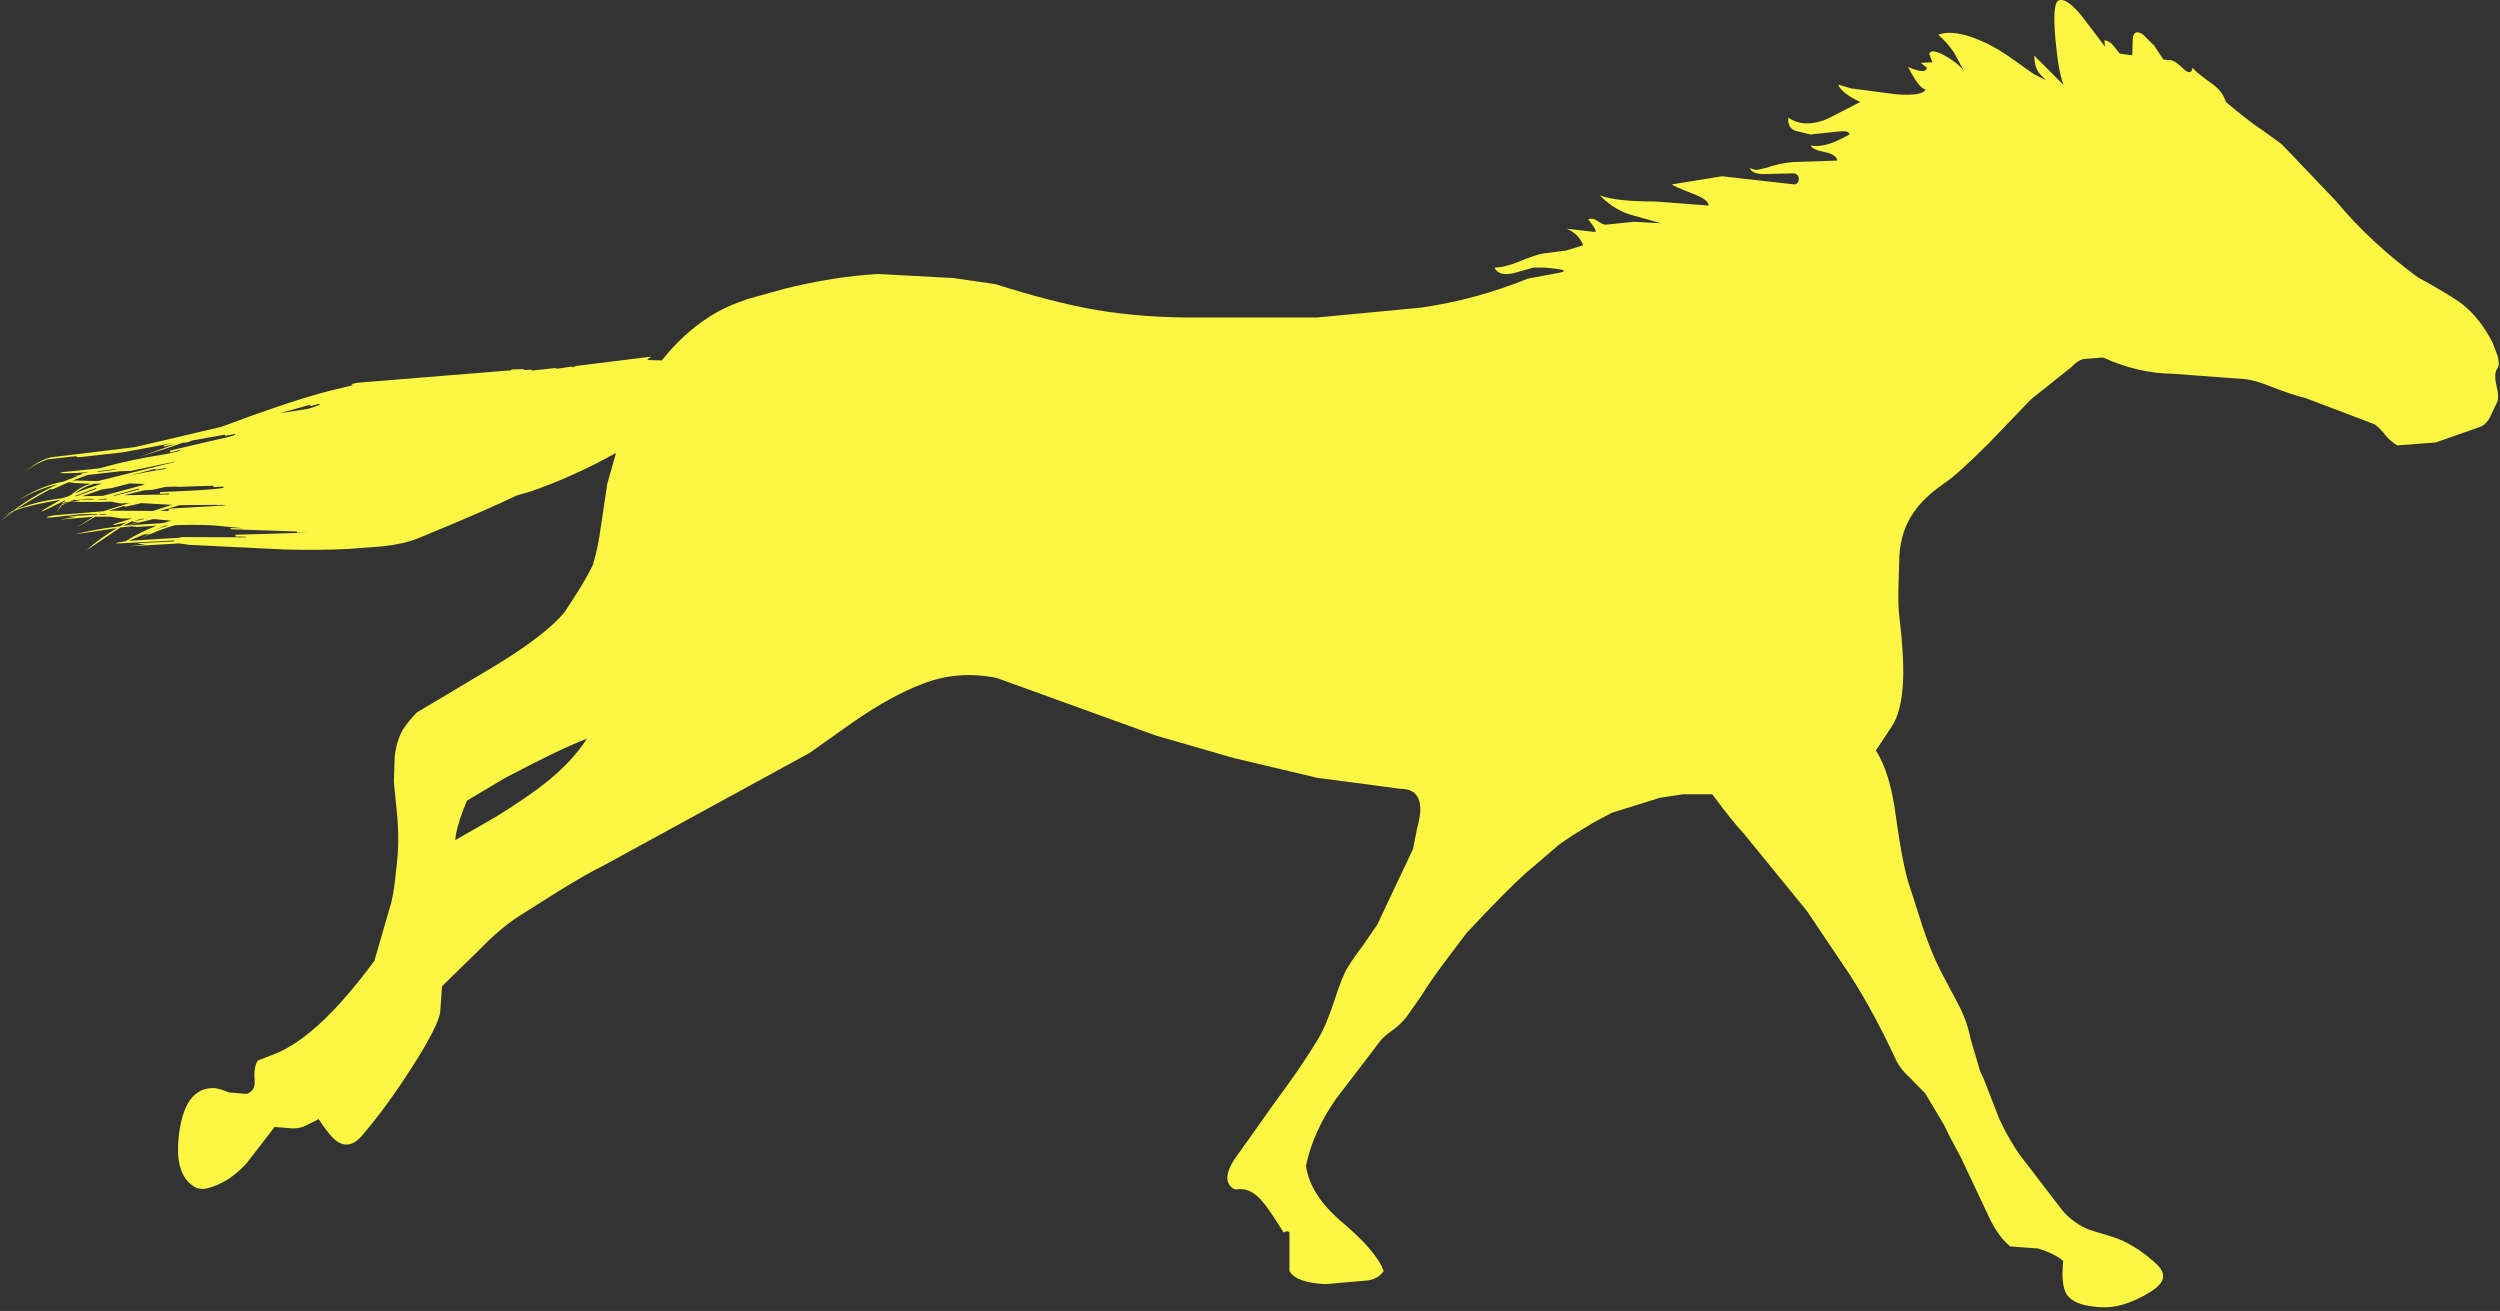 <?xml version="1.0"?>
<!DOCTYPE svg PUBLIC "-//W3C//DTD SVG 1.1//EN" "http://www.w3.org/Graphics/SVG/1.1/DTD/svg11.dtd">
<svg version='1.1' width='431px' height='226px' xmlns='http://www.w3.org/2000/svg' xmlns:xlink='http://www.w3.org/1999/xlink'>
	<rect width="100%" height="100%" fill="#333333" stroke="none"/>
	<g transform="translate(229.4,104.686)">
		<path d="M -142.35 29.45 L -148.9 33.35 Q -150.45 37 -150.85 39.5 L -150.9 40.15 L -143.85 36.1 Q -138.3 32.65 -135.25 30.2 Q -130.75 26.6 -128.2 22.65 Q -132.8 24.4 -142.35 29.45 Z M -200.9 -14.1 L -202.85 -13.275 Q -201.838 -13.679 -200.45 -14.1 Z M -200.1 -14.95 L -201.45 -14.5 L -201.05 -14.55 L -199.8 -14.95 Z M -200.55 -16.65 L -200.9 -16.6 L -200.5 -16.55 L -200.55 -16.65 L -200.05 -16.7 L -200.3 -16.7 L -200.3 -17 L -190.5 -17.55 L -190.5 -17.6 L -191.25 -17.65 L -191.75 -17.6 L -192.05 -17.6 L -192.05 -17.65 L -198.4 -17.6 L -201.8 -16.6 L -200.95 -16.6 Z M -181.15 -33.45 L -176.3 -34.2 Q -173.7 -35 -174.5 -35.05 L -175.9 -34.65 L -175.95 -34.9 Z M -217.5 -18.15 L -215.75 -18.3 Q -215.4 -18.35 -215.95 -18.4 L -216.6 -18.55 L -217.5 -18.15 L -217.55 -18.15 L -218.75 -17.55 L -219.75 -16.25 L -218.95 -17.45 L -219.9 -16.95 L -218.85 -17.55 L -218.5 -18 Q -218.85 -17.85 -218.5 -18.1 L -218.35 -18.15 L -218.1 -18.45 L -219.35 -17.85 Q -223.35 -15.85 -221.85 -16.85 L -218.9 -18.55 L -219.1 -18.5 Q -224.2 -17.65 -226.9 -16.65 L -229.4 -14.8 L -227.3 -16.5 L -229.05 -15.75 L -227.1 -16.65 Q -223.6 -19.3 -219.45 -21.2 Q -222.6 -20.5 -226.35 -18.4 Q -222.2 -21 -218.5 -21.65 L -215.95 -22.65 L -216.8 -22.6 L -215.8 -22.75 L -215.1 -23 Q -215.8 -23 -215.2 -23.1 L -214.7 -23.15 L -214.15 -23.3 L -216.05 -23.15 Q -220.2 -23 -218.5 -23.3 L -212.2 -23.95 L -211.5 -24.15 Q -206.85 -25.45 -200.8 -26.4 L -198.4 -26.95 L -198.45 -27.1 L -200.05 -26.7 L -200.1 -27 L -192.45 -28.8 Q -188 -29.75 -189 -29.85 L -190.6 -29.55 L -190.65 -29.75 L -196.25 -28.75 L -197.2 -28.4 L -197.95 -28.35 Q -199.85 -27.6 -205.3 -25.95 L -199.1 -28.15 L -201.1 -27.7 L -201.15 -27.9 L -199.35 -28.35 L -208.25 -26.7 L -215.45 -25.9 Q -216.25 -25.8 -216.25 -26.05 L -221.15 -25.5 Q -222.45 -25.1 -223.8 -24.25 L -225.35 -23.25 L -223.7 -24.4 Q -222.25 -25.45 -220.6 -25.85 L -206.15 -27.6 L -191.25 -31.1 Q -179.35 -35.55 -172.8 -37.25 L -168.45 -38.3 Q -169 -38.35 -168.7 -38.5 L -167.8 -38.7 L -141.25 -40.85 L -141.25 -41 L -139.1 -41.05 L -139.1 -40.9 L -137.7 -40.95 L -137.7 -40.8 L -133.5 -41.25 L -133.5 -41.1 L -130.75 -41.5 L -130.7 -41.35 L -130.05 -41.6 L -117.15 -43.2 Q -117.15 -43.15 -117.7 -42.8 Q -118 -42.6 -117.1 -42.6 L -115.3 -42.55 Q -111.55 -47.3 -106.9 -50.2 Q -104.25 -51.9 -100.45 -53.15 L -94.15 -54.9 Q -85.75 -57 -78 -57.45 L -65.05 -56.75 L -57.8 -55.7 Q -47.85 -52.55 -40.7 -51.3 Q -32.3 -49.85 -22.4 -49.95 L -2.35 -49.95 L 15.55 -51.65 Q 25 -53 34 -56.65 L 39.35 -57.65 Q 41.95 -58.15 36.85 -58.55 L 34.95 -58.55 L 31.6 -57.6 Q 28.95 -57 28.25 -58.55 Q 30.1 -58.6 32.65 -59.65 Q 35.4 -60.8 36.75 -61 L 40.6 -61.5 L 43.55 -62.4 Q 42.75 -64.4 40.7 -65.25 L 45.5 -64.7 Q 46.2 -64.6 44.4 -66.9 Q 45.2 -67.15 46 -66.6 Q 46.9 -65.95 47.45 -65.95 L 52.3 -66.45 L 56.95 -66.2 L 52.15 -67.55 Q 49.1 -68.3 46.4 -71 Q 49.15 -69.95 55.95 -69.95 L 65.15 -69.25 Q 65.25 -70.25 62.3 -71.35 Q 59.05 -72.6 58.85 -72.9 L 67.5 -74.3 L 79.85 -72.9 Q 80.65 -72.9 80.7 -73.75 Q 80.75 -74.65 79.85 -74.8 L 75.45 -74.7 Q 72.65 -74.5 72.25 -75.75 Q 72.95 -75.4 73.55 -75.4 L 75.1 -75.75 Q 77.35 -76.55 79.7 -76.75 L 87.35 -77 Q 87.2 -78.05 85.25 -78.45 Q 83.1 -78.85 82.75 -79.6 Q 84.65 -79.25 87.15 -80.35 Q 88.4 -80.9 89.45 -81.5 Q 89.5 -82.25 87.4 -82 L 82.75 -81.5 L 80.05 -82.15 Q 78.75 -82.75 78.9 -84.4 Q 81.65 -82.55 85.55 -84.15 L 91.3 -87.1 Q 88.05 -88.65 87.5 -90.1 L 89.7 -89.45 L 97.35 -88.45 Q 101.9 -88.05 102.6 -89.25 Q 101.45 -89.4 99.55 -93.15 Q 102.6 -91.8 102.8 -93 L 101.75 -93.85 L 103.75 -93.95 L 103.3 -95.15 Q 103 -95.6 103.75 -95.85 Q 105.05 -95.75 106.95 -94.45 Q 108.717 -93.256 109.25 -92.3 L 107.55 -95.5 Q 106.2 -97.5 104.75 -98.7 Q 106.95 -99.55 110.75 -98.2 Q 114.1 -97 117.5 -94.55 L 121.1 -92 Q 121.5 -91.75 123.35 -90.85 Q 122.15 -91.95 121.85 -92.55 Q 121.35 -93.4 121.3 -95.1 L 126.35 -90.05 Q 125.45 -92.35 124.95 -98 Q 124.4 -104.1 125.5 -104.6 Q 126.9 -105.2 129.75 -101.6 L 133.5 -96.65 L 133.4 -97.75 Q 134.3 -97.65 134.95 -96.8 L 136.05 -95.45 L 138.2 -95.15 L 138.3 -98.2 Q 138.6 -99.75 140.1 -98.7 L 142 -96.8 L 143.55 -94.45 L 144.5 -94.3 Q 145.25 -94.55 147 -92.85 Q 148.35 -91.55 148.6 -93 Q 149.15 -92.25 151.75 -90.4 Q 153.8 -89 154.35 -87.1 Q 158.5 -83.6 160.7 -82.2 L 164 -79.8 L 173.3 -70.05 Q 179.15 -63 187.4 -56.9 Q 193.4 -53.6 195.15 -52.2 Q 198.2 -49.8 200.35 -45.55 L 201.2 -43.3 Q 201.6 -41.75 201.15 -41.2 Q 200.5 -40.3 201 -38.2 Q 201.5 -36.05 201.1 -35.35 L 199.9 -32.8 Q 199.15 -31.35 197.9 -31 L 190.5 -28.4 L 183.85 -27.9 Q 182.2 -29 181.5 -30.1 L 180.65 -31 L 179.95 -31.55 L 168.1 -36.05 Q 165.65 -36.65 162.35 -37.95 Q 159.65 -39.05 157.9 -39.3 L 145.2 -40.25 Q 139.25 -40.3 133.15 -43.05 L 129.8 -42.8 Q 128.7 -42.5 127.65 -41.35 L 120.75 -35.85 L 113.5 -28.3 Q 107.95 -22.75 105.7 -21.3 Q 102.25 -18.9 100.55 -16.4 Q 98.3 -13.2 98.05 -8.85 L 97.9 -3.6 Q 97.8 -0.4 98.05 1.65 Q 98.85 8.25 98.7 12.4 Q 98.5 18.05 96.65 20.7 L 94 24.7 Q 96.45 28.45 97.45 36.05 Q 98.7 45.15 100 48.65 L 102 54.9 Q 103.5 59.5 105.3 62.95 L 108.05 68.15 Q 109.75 71.3 110.35 74.5 L 111.7 79.05 Q 111.8 79.75 112.55 81.2 L 115.25 88.15 L 116.3 90.3 Q 118.2 93.75 119.3 95.05 L 126.2 104.05 Q 128.1 106.25 130.85 107.35 L 134.15 108.35 Q 136 108.9 137.3 109.6 Q 140 111 142.5 113.35 Q 144 114.85 143.3 116.2 Q 142.7 117.35 140.2 118.7 Q 137.6 120.1 135.4 120.5 Q 133.25 120.9 130.7 120.45 Q 127.75 119.95 126.8 118.3 Q 125.9 116.65 126.3 112.7 Q 124.75 111.4 121.95 110.55 L 117.15 110.2 Q 115.2 108.55 113.75 105.65 L 108.65 94.85 Q 106.65 91.2 105.8 89.35 L 102.5 83.8 L 100.05 81.3 Q 98.2 79.65 97.4 77.9 Q 93.6 69.7 89.5 63.35 L 82.1 52.35 L 71.25 39.05 Q 69.4 37.1 65.8 32.25 L 60.75 32.25 L 56.75 32.85 L 48.45 35.45 L 45.45 37.05 Q 41.15 39.6 39.3 41 L 33.75 45.75 Q 30.35 48.75 23.45 56.15 L 19.45 61.45 Q 17.2 64.45 15.6 67.05 L 13 70.75 Q 11.85 72.15 10.1 73.35 Q 8.8 74.3 8.2 75.25 L 0.9 84.8 Q -3.05 90.5 -4.25 96.3 Q -3.55 101.3 1.9 105.95 Q 7.95 111.05 9.15 114.45 Q 8.25 115.75 6.5 116.05 L -0.9 116.7 Q -5.95 116.45 -7.1 114.45 L -7.1 107.8 Q -7.4 107.5 -7.65 107.6 L -8.1 107.8 Q -10.25 104.35 -11.5 102.75 Q -13.7 100 -16.05 100.35 Q -16.85 100.5 -17.5 99.5 Q -18.4 98.15 -16.7 95.35 L -9.6 85.35 Q -4.95 79.1 -2.2 74.5 Q -0.7 72 0.65 67.8 Q 2 63.6 3 62 Q 4.05 60.3 5.55 58.35 L 8.05 54.7 L 14.2 41.7 L 14.9 38.15 Q 16.85 31.3 12 31.3 L -2.35 29.4 L -16.7 26 L -30.05 22.15 L -57.55 12.2 Q -64.2 10.85 -70.2 13.15 Q -75.65 15.2 -82.1 19.65 L -89.8 25.1 L -125.65 44.7 Q -127.9 45.75 -132.85 48.8 L -140 53.3 Q -143.2 55.4 -146.45 58.75 L -153.2 65.35 L -153.5 69.7 Q -153.75 72.1 -158.4 79.35 Q -162.8 86.2 -166.7 90.75 Q -168.9 93.6 -171.2 92.15 Q -172.3 91.45 -174 88.95 L -174.45 88.25 L -176.65 89.35 Q -177.55 89.85 -179 89.85 L -182.05 89.6 L -186.8 95.75 Q -189.8 99.15 -193.55 100.15 L -194.5 100.3 L -195.45 100.15 Q -199.55 98.2 -198.5 90.55 Q -197.45 82.85 -192.6 82.9 Q -191.75 82.9 -189.95 83.65 L -186.85 83.9 Q -185.35 83.35 -185.5 81.6 Q -185.7 79.25 -184.95 78.15 L -182.65 77.25 Q -180 76.3 -177.3 74.3 Q -172.25 70.65 -166.05 62.55 L -164.85 60.95 L -161.9 50.75 Q -161.4 48.45 -161.15 45.65 Q -160.8 43.05 -160.75 40.65 Q -160.7 37.85 -161.05 34.65 L -161.5 30.1 L -161.35 25.7 Q -161 22.9 -160 21.25 L -160.05 21.25 Q -158.85 19.45 -157.55 18.15 L -146.15 11.35 Q -135.55 5.15 -132 0.75 L -129.8 -2.65 Q -127.85 -5.8 -127.05 -7.6 L -127.1 -7.65 Q -126.35 -9.95 -125.75 -14.3 L -124.7 -21.3 L -123.2 -26.6 Q -130.55 -22.5 -137.95 -19.95 L -140.35 -19.25 Q -146.05 -16.5 -157.4 -11.85 Q -159.75 -10.9 -163.45 -10.5 L -169.3 -10.05 Q -174.25 -9.8 -180.3 -9.95 L -196.75 -10.75 L -198.5 -11 L -207.2 -10.5 L -204.6 -10.8 Q -204.15 -10.85 -205.05 -10.9 Q -205.9 -10.95 -205.5 -11.05 L -199.35 -11.35 L -199.4 -11.5 L -209 -11 Q -209.75 -11 -209.05 -11.15 L -207.65 -11.4 L -207.55 -11.5 Q -205.6 -12.75 -202.45 -14.05 L -205.75 -13.85 L -206.65 -13.95 L -208.65 -13.75 L -214.5 -9.8 Q -212.2 -11.9 -209.25 -13.65 L -216.55 -12.55 Q -212.85 -13.5 -208.75 -13.95 L -207.6 -14.6 L -209.6 -14.2 Q -210.15 -14.15 -209.6 -14.4 L -206.6 -15.3 L -208.45 -15.3 L -210.25 -15.6 L -213 -15.6 L -216.3 -13.7 L -213.3 -15.6 L -219.1 -15.1 L -216.45 -15.55 Q -216 -15.65 -216.9 -15.6 Q -217.85 -15.6 -217.4 -15.7 L -212.75 -15.95 L -212.5 -16.05 L -215.35 -16.05 L -220.3 -15.5 Q -222 -15.35 -221.05 -15.65 L -220.05 -15.85 L -211.55 -16.55 L -211.3 -16.65 L -211.25 -16.65 L -207.3 -17.9 L -207.05 -17.95 L -208.7 -17.9 L -210.25 -18.2 L -211.9 -18.15 L -212.2 -18.1 L -211.95 -18.15 Z M -218.3 -18.05 L -218.65 -17.7 L -217.75 -18.1 L -217.6 -18.2 Z M -213.15 -18.65 L -214.15 -18.7 L -216.2 -18.6 L -213.45 -18.55 Z M -216.55 -19.15 L -216.2 -19.15 L -212.8 -20.4 L -212.85 -20.55 Z M -217.15 -19.35 L -216.75 -19.7 Q -215.65 -20.65 -213.85 -21.3 L -216.5 -21.4 L -217.4 -21.55 L -217.7 -21.5 L -219.7 -20.6 Q -220.65 -20.15 -220.65 -20.4 Q -224.35 -18.4 -226.6 -16.85 Q -223 -18.3 -218.95 -18.75 L -217.95 -19 Z M -212.5 -21.75 L -199.25 -25.05 L -199.3 -25.1 L -206.85 -23.5 L -208.6 -23.45 L -214.3 -22.8 L -217 -21.8 L -216.5 -21.85 Z M -202.95 -15.2 L -207.5 -14.1 L -201.5 -14.5 L -200.15 -14.95 Z M -204.05 -12.55 L -204.5 -12.5 Q -204.186 -12.688 -203.775 -12.875 L -207.2 -11.45 L -198.1 -12 L -198.5 -12.1 L -187.05 -12.05 L -187 -12.15 L -188.8 -12.2 L -188.8 -12.5 L -176.45 -12.85 L -178.2 -12.85 L -178.2 -13.05 L -189.65 -13.45 L -189.65 -13.65 L -187.3 -13.6 L -191.4 -14 Q -193.9 -14.3 -199.15 -14.15 Q -201.9 -13.45 -205.05 -11.85 L -203.65 -12.6 Q -203.3 -12.8 -204.05 -12.55 Z M -205.55 -15.1 L -205.65 -15.05 Q -206.4 -14.7 -206.55 -14.85 L -206.6 -14.85 L -208.15 -14.05 L -207.55 -14.1 L -205.7 -14.65 Q -205.35 -14.75 -206.1 -14.7 Q -206.85 -14.6 -206.5 -14.75 L -204.4 -15.25 L -204.9 -15.25 Z M -208 -17.45 L -210.6 -16.65 L -203 -16.6 L -199.75 -17.65 L -205.05 -17.95 L -207.2 -17.45 Q -208 -17.25 -208 -17.45 Z M -212.1 -16.05 L -212.35 -15.95 L -211.2 -15.95 L -211.2 -16.1 Z M -212.25 -21.3 L -212.65 -21.15 L -212.3 -21.3 L -213.15 -21.3 Q -214.85 -20.85 -216.55 -19.6 Q -214.55 -20.45 -211.8 -21.3 Z M -211.05 -18.7 L -212.15 -18.65 L -212.65 -18.55 L -211.05 -18.55 Z M -210.75 -21.75 Q -210.594 -21.797 -210.425 -21.85 L -210.8 -21.75 Z M -209.45 -23.7 L -209.5 -23.8 L -212.2 -23.5 L -212.75 -23.3 Z M -202.6 -23.7 L -202.65 -23.85 L -207.375 -22.625 Q -204.471 -23.298 -200.85 -23.85 L -200.85 -24 Z M -205.45 -20.3 L -205.5 -20.45 L -209.9 -19.25 L -209.5 -19.25 Z M -204.4 -21.15 L -204.85 -21.15 L -204.6 -21.25 L -207 -21.35 L -210.1 -20.55 L -211.85 -20.3 L -215.2 -19.15 L -211.65 -19.2 L -211.5 -19.25 Z M -203.05 -20.25 L -204.6 -20.15 L -208.05 -19.3 L -200.25 -19.45 L -200.25 -19.6 L -201.8 -19.55 L -201.8 -19.85 Q -189.2 -20.35 -191.05 -20.8 L -192.6 -20.7 L -192.6 -20.95 L -198.9 -20.75 L -198.8 -20.8 L -200.85 -20.75 Z" fill="#FAF643"/>
	</g>
</svg>
